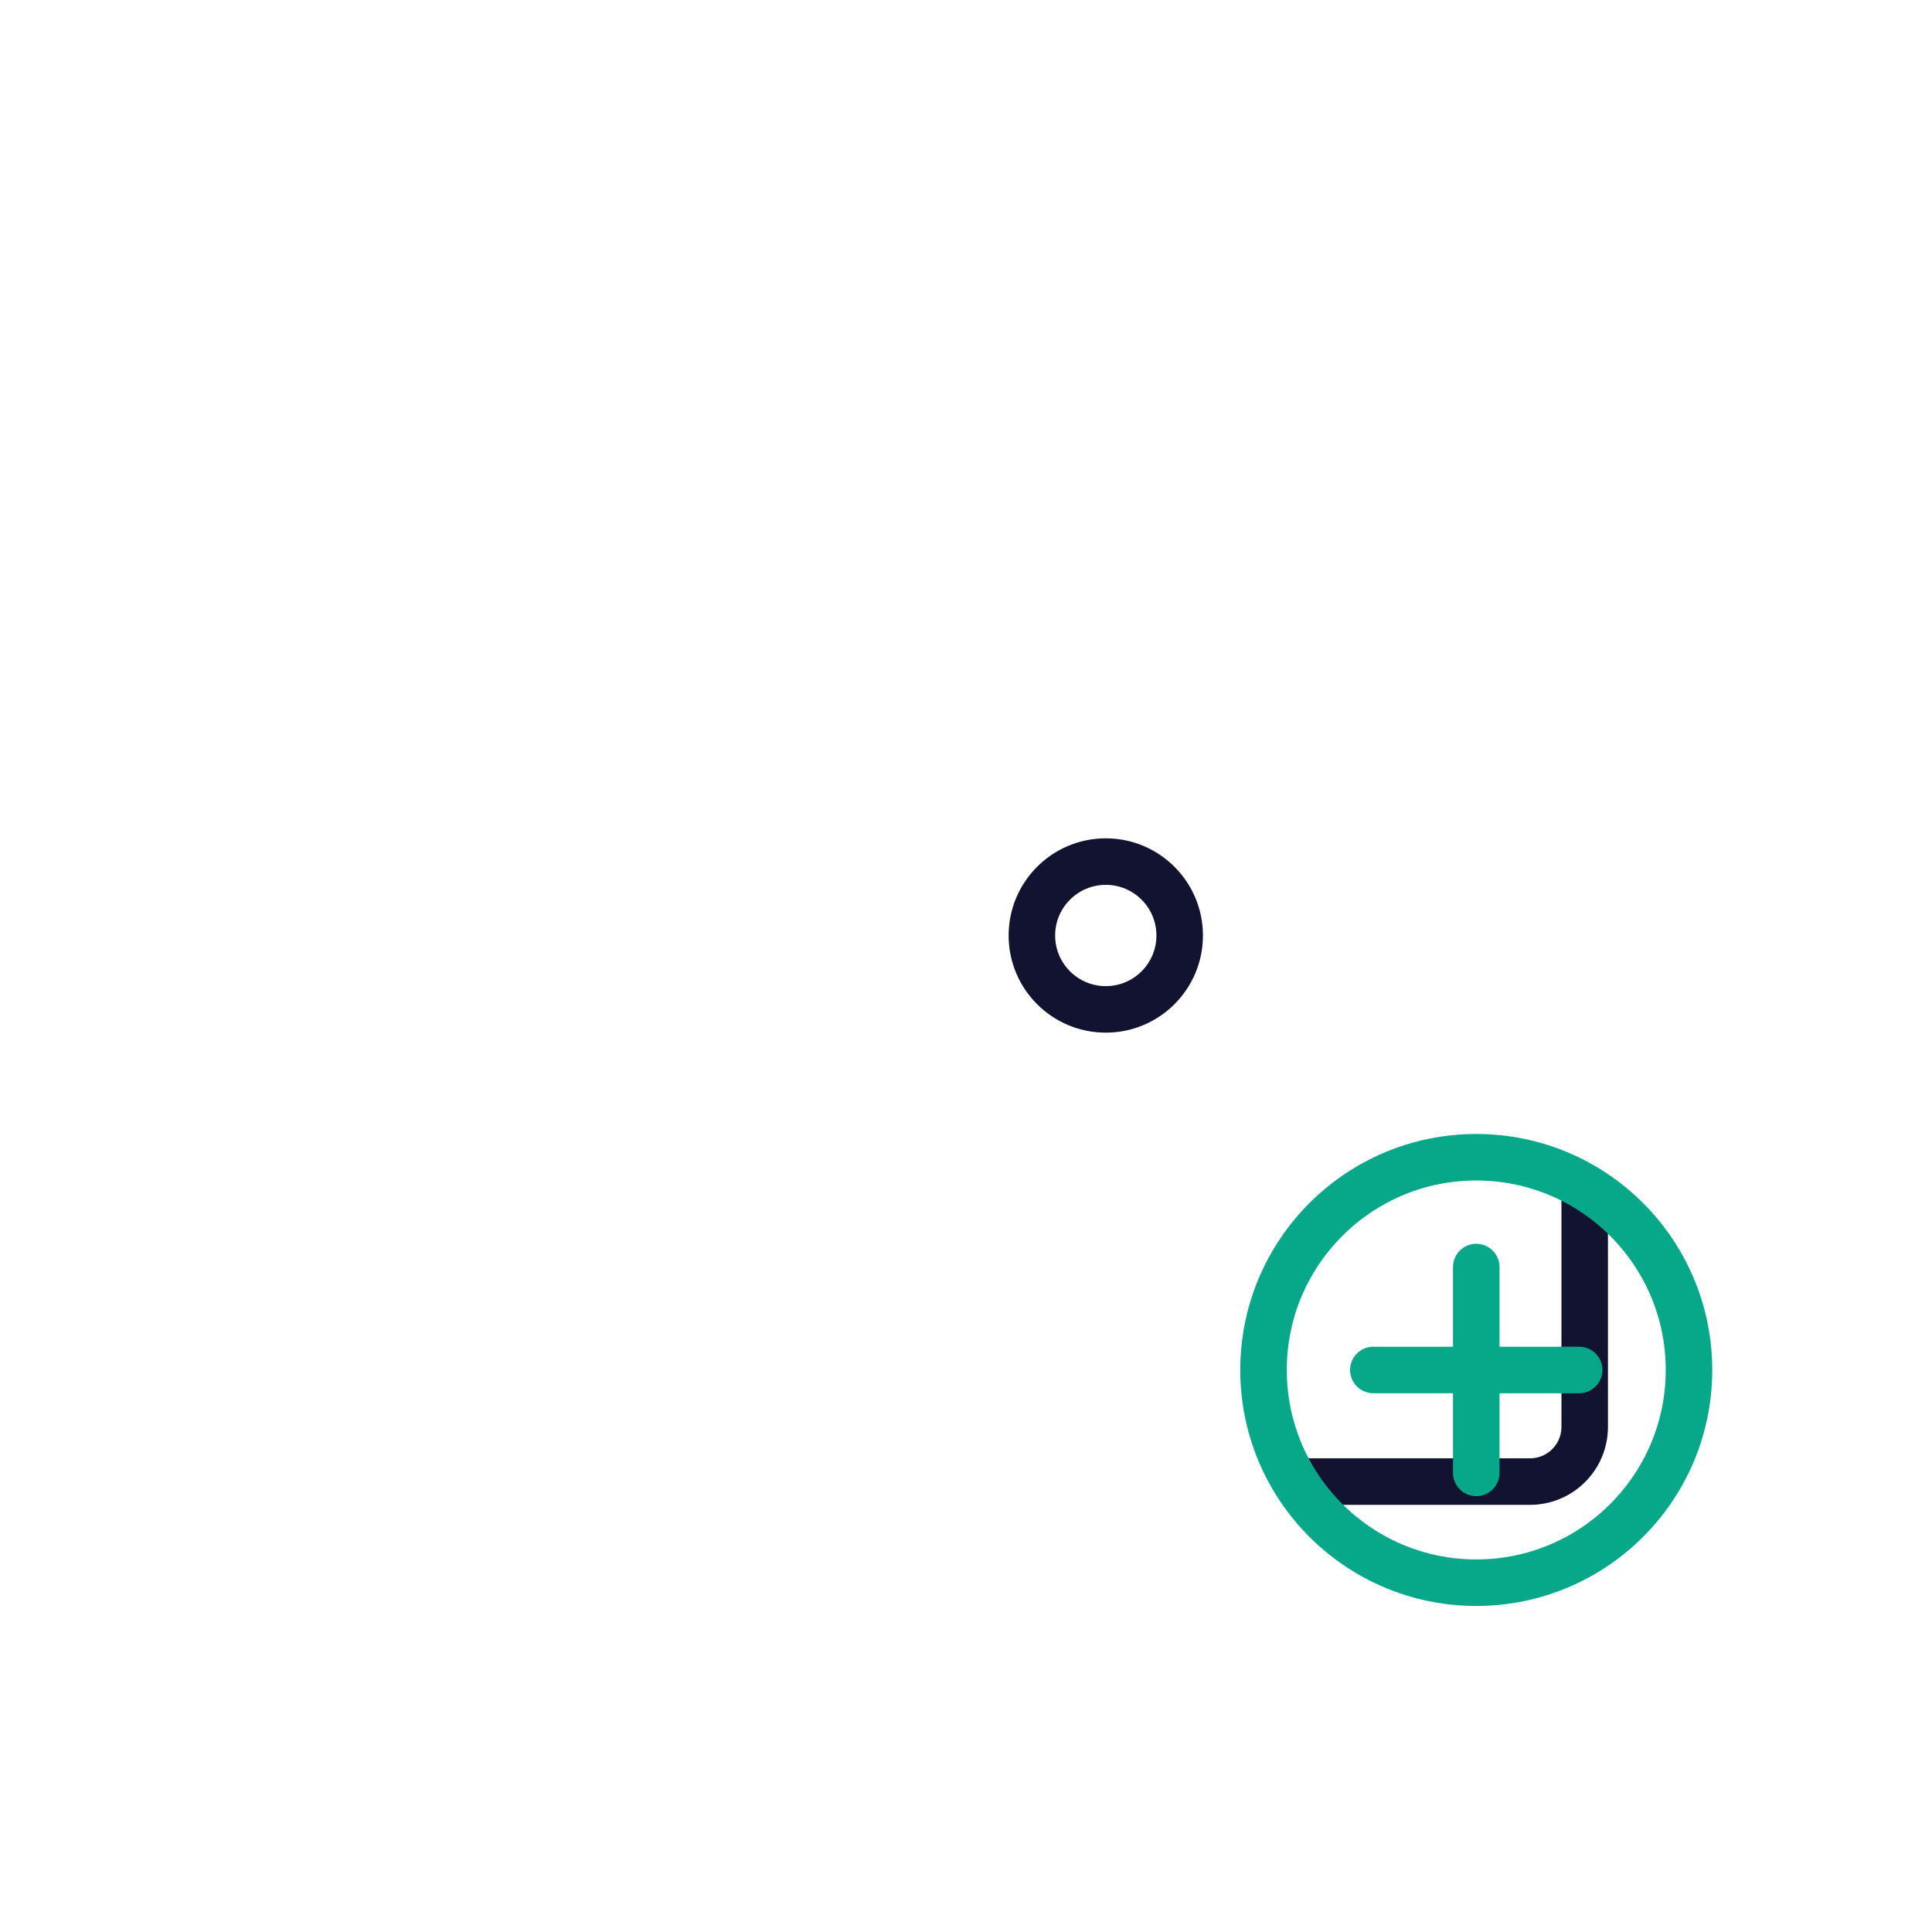 <svg xmlns="http://www.w3.org/2000/svg" width="500" height="500" style="width:100%;height:100%;transform:translate3d(0,0,0);content-visibility:visible" viewBox="0 0 500 500"><defs><clipPath id="c"><path d="M0 0h500v500H0z"/></clipPath><filter id="a" width="100%" height="100%" x="0%" y="0%" filterUnits="objectBoundingBox"><feComponentTransfer in="SourceGraphic"><feFuncA tableValues="1.0 0.0" type="table"/></feComponentTransfer></filter><mask id="d" mask-type="alpha"><g filter="url(#a)"><path fill="#fff" d="M0 0h500v500H0z" opacity="0"/><use xmlns:ns1="http://www.w3.org/1999/xlink" ns1:href="#b"/></g></mask><g id="b" style="display:block"><path fill-opacity="0" stroke="#07A889" stroke-linecap="round" stroke-linejoin="round" stroke-width="0" d="M327 354.547c0-30.406 24.649-55.055 55.055-55.055s55.055 24.649 55.055 55.055-24.649 55.055-55.055 55.055S327 384.953 327 354.547z"/><path fill="red" d="M327 354.547c0-30.406 24.649-55.055 55.055-55.055s55.055 24.649 55.055 55.055-24.649 55.055-55.055 55.055S327 384.953 327 354.547z"/><path fill-opacity="0" stroke="#07A889" stroke-linecap="round" stroke-linejoin="round" stroke-width="0" d="M382.055 327.91v53.274"/><path fill="red" d="M382.055 327.91v53.274"/><path fill-opacity="0" stroke="#07A889" stroke-linecap="round" stroke-linejoin="round" stroke-width="0" d="M408.692 354.547h-53.274"/><path fill="red" d="M408.692 354.547h-53.274"/></g></defs><g clip-path="url(#c)"><path fill="none" stroke="#121330" stroke-linecap="round" stroke-linejoin="round" stroke-width="12.04" d="M19.125 0c0-10.562-8.563-19.125-19.125-19.125S-19.125-10.562-19.125 0-10.562 19.125 0 19.125 19.125 10.562 19.125 0z" style="display:block" transform="translate(286.176 242.105)"/><path fill="none" stroke="#07A889" stroke-linecap="round" stroke-linejoin="round" stroke-width="12.04" d="M0 0" style="display:block" transform="translate(286.176 242.105)"/><g fill="none" mask="url(#d)" style="display:block"><path stroke="#121330" stroke-linecap="round" stroke-linejoin="round" stroke-width="12.04" d="M104.035 133.102h291.93c7.817 0 14.154 6.337 14.154 14.154v222.022c0 7.817-6.337 14.154-14.154 14.154h-291.93c-7.817 0-14.154-6.337-14.154-14.154V147.256c0-7.817 6.337-14.154 14.154-14.154zm306.084 45.661H89.881m272.325-28.687v-33.508m-224.413 33.508v-33.508M250 150.076v-33.508"/><path stroke="#121330" stroke-linecap="round" stroke-linejoin="round" stroke-width="12.04" d="M160.598 242.105c0 10.562-8.563 19.125-19.125 19.125s-19.125-8.563-19.125-19.125 8.563-19.125 19.125-19.125 19.125 8.563 19.125 19.125z"/><path stroke="#07A889" stroke-linecap="round" stroke-linejoin="round" stroke-width="12.04" d="M232.949 242.105c0 10.562-8.563 19.125-19.125 19.125s-19.125-8.563-19.125-19.125 8.563-19.125 19.125-19.125 19.125 8.563 19.125 19.125z"/><path stroke="#121330" stroke-linecap="round" stroke-linejoin="round" stroke-width="12.04" d="M377.652 242.105c0 10.562-8.563 19.125-19.125 19.125s-19.125-8.563-19.125-19.125 8.563-19.125 19.125-19.125 19.125 8.563 19.125 19.125z"/><path stroke="#07A889" stroke-linecap="round" stroke-linejoin="round" stroke-width="12.04" d="M160.598 320.091c0 10.562-8.563 19.125-19.125 19.125s-19.125-8.563-19.125-19.125 8.563-19.125 19.125-19.125 19.125 8.563 19.125 19.125z"/><path stroke="#121330" stroke-linecap="round" stroke-linejoin="round" stroke-width="12.04" d="M232.949 320.091c0 10.562-8.563 19.125-19.125 19.125s-19.125-8.563-19.125-19.125 8.563-19.125 19.125-19.125 19.125 8.563 19.125 19.125z"/><path stroke="#07A889" stroke-width="2" d="M286.176 320.091"/><path stroke="#121330" stroke-linecap="round" stroke-linejoin="round" stroke-width="12.04" d="M305.301 320.091c0 10.562-8.563 19.125-19.125 19.125s-19.125-8.563-19.125-19.125 8.563-19.125 19.125-19.125 19.125 8.563 19.125 19.125z"/></g><path fill="none" stroke="#07A889" stroke-linecap="round" stroke-linejoin="round" stroke-width="12.04" d="M327 354.547c0-30.406 24.649-55.055 55.055-55.055s55.055 24.649 55.055 55.055-24.649 55.055-55.055 55.055S327 384.953 327 354.547zm55.055-26.637v53.274m26.637-26.637h-53.274" style="display:block"/><g class="com" style="display:none"><path/><path/><path/><path/><path/><path/><path/><path/><path/><path/><path/><path/></g></g></svg>